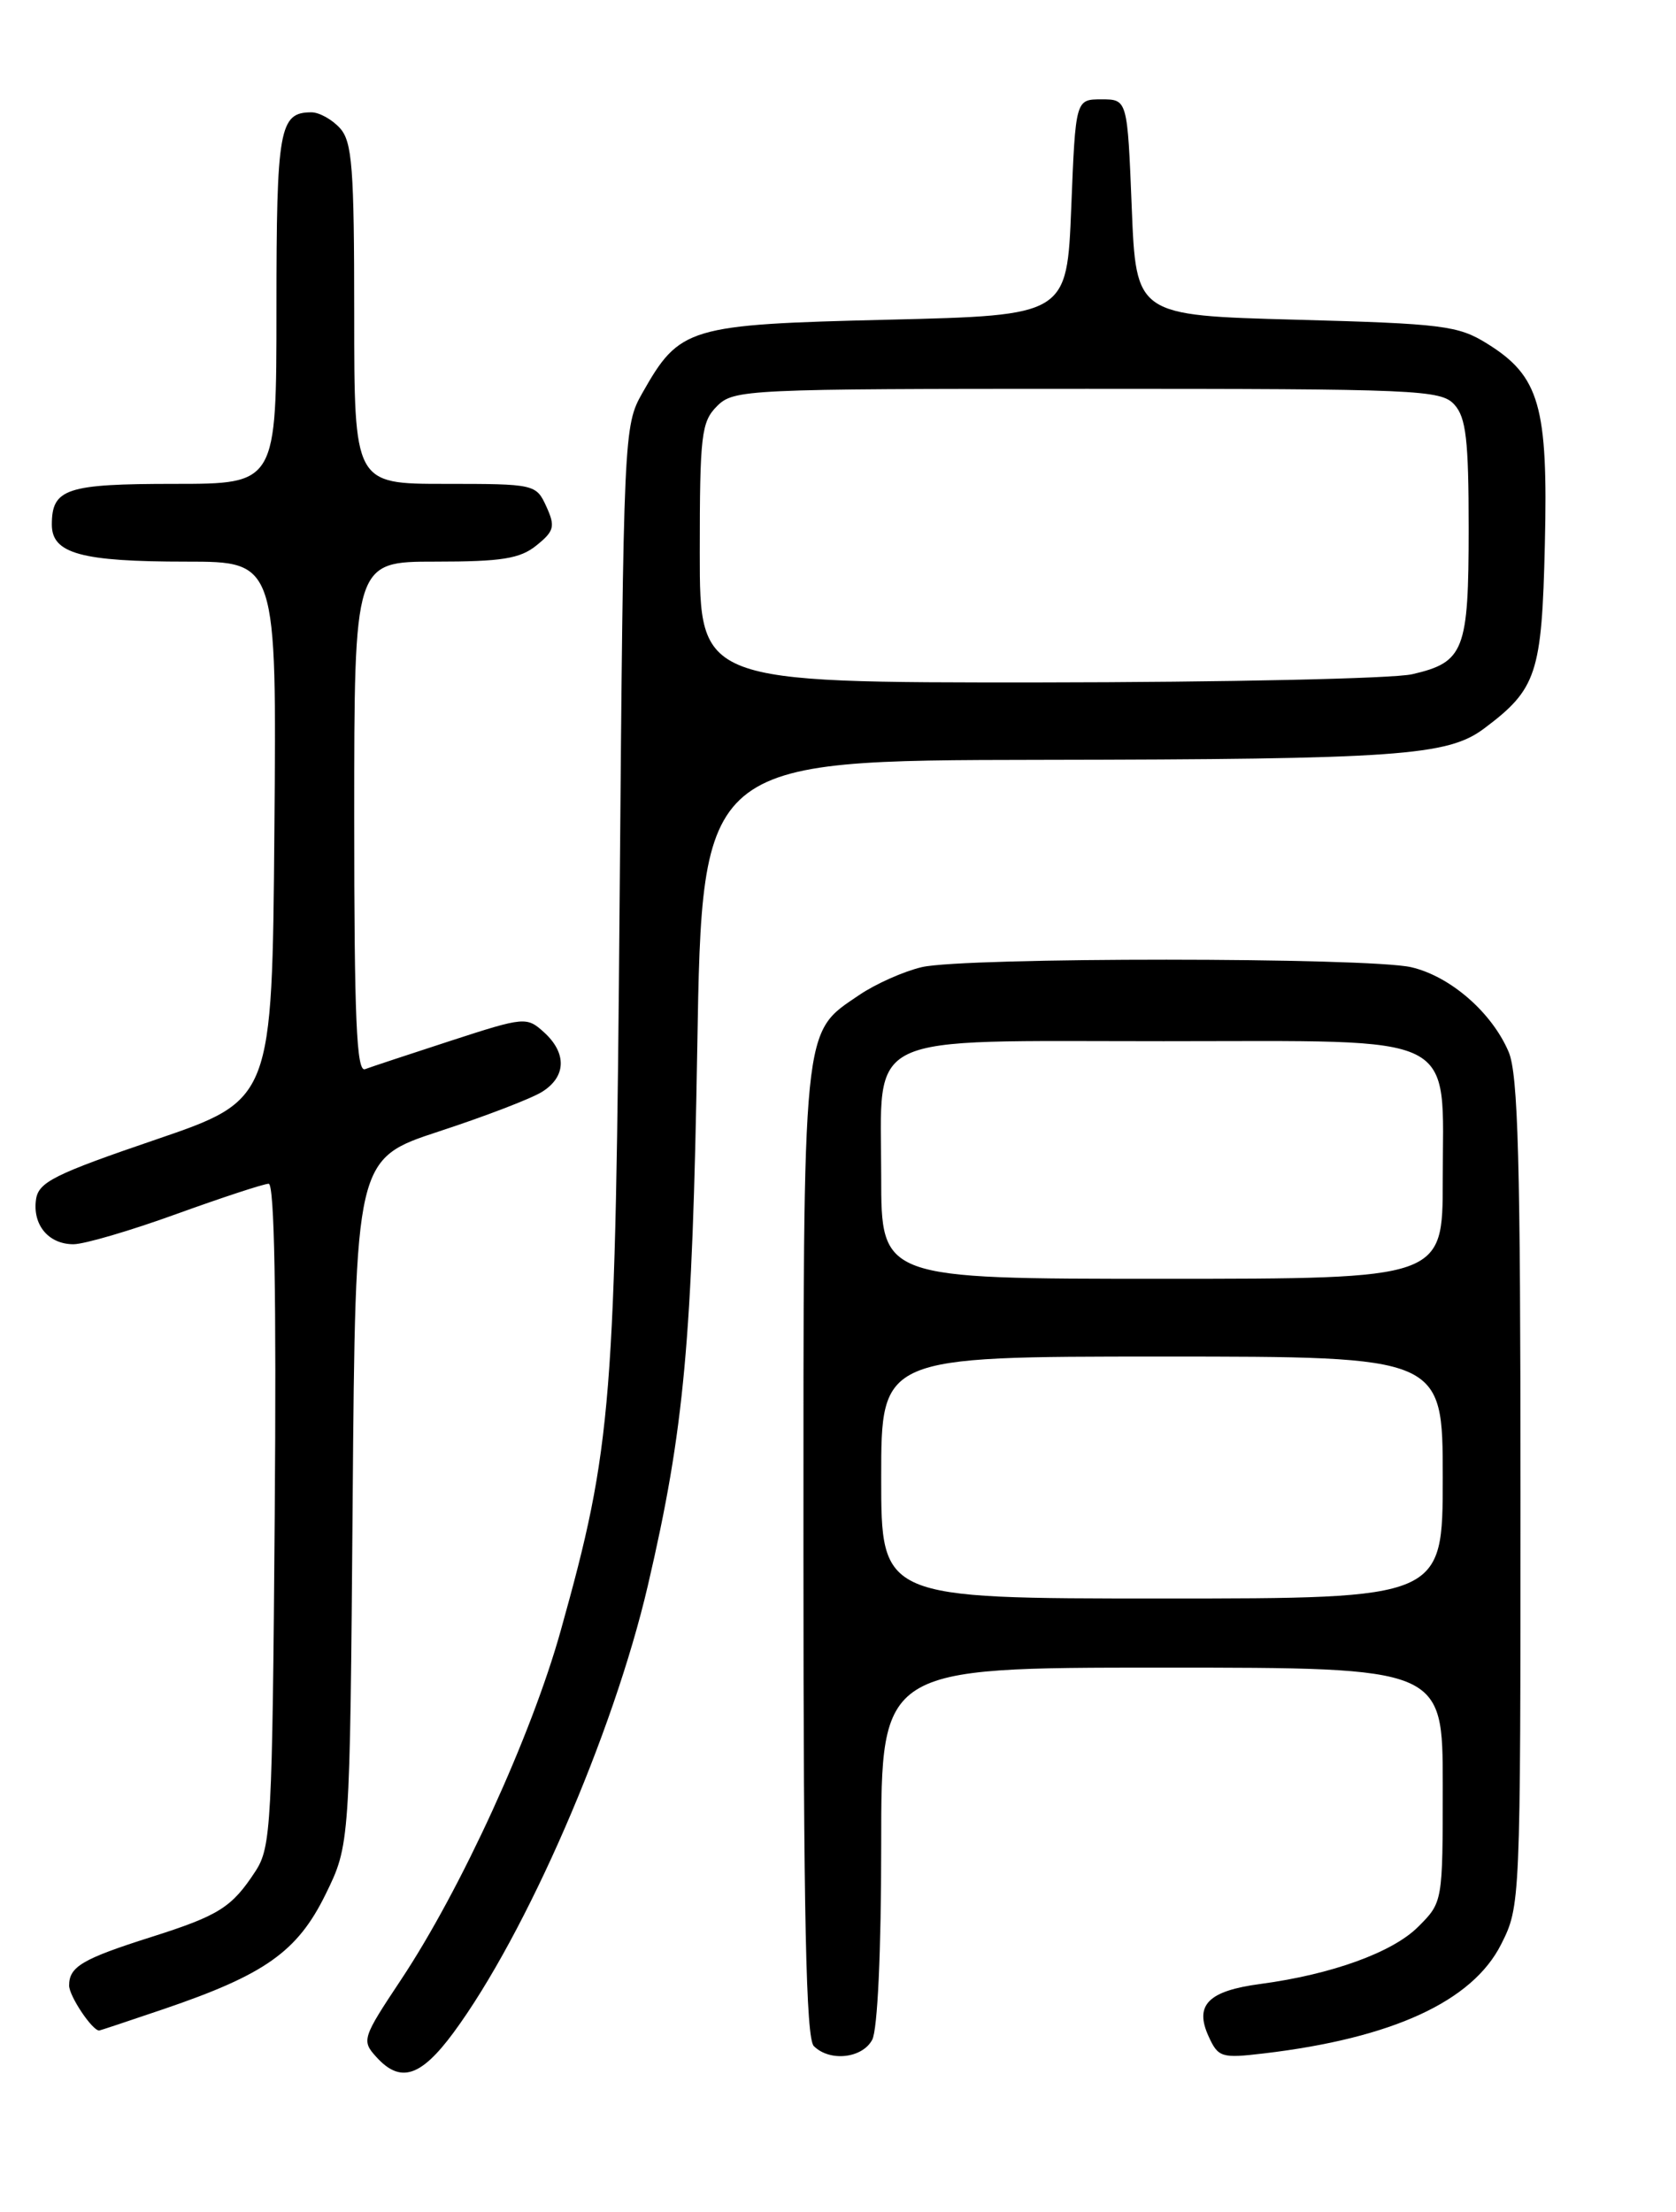 <?xml version="1.0" encoding="UTF-8" standalone="no"?>
<!DOCTYPE svg PUBLIC "-//W3C//DTD SVG 1.1//EN" "http://www.w3.org/Graphics/SVG/1.1/DTD/svg11.dtd" >
<svg xmlns="http://www.w3.org/2000/svg" xmlns:xlink="http://www.w3.org/1999/xlink" version="1.1" viewBox="0 0 194 256">
 <g >
 <path fill="currentColor"
d=" M 52.49 235.25 C 60.92 223.82 71.00 200.63 74.99 183.50 C 79.21 165.39 80.14 155.21 80.71 121.25 C 81.27 88.00 81.27 88.00 120.39 87.94 C 161.77 87.88 167.55 87.47 171.75 84.34 C 177.89 79.75 178.47 78.00 178.82 62.99 C 179.20 46.99 178.21 43.54 172.14 39.77 C 168.79 37.68 167.00 37.46 150.00 37.00 C 131.50 36.50 131.50 36.50 131.00 24.00 C 130.50 11.50 130.50 11.50 127.50 11.50 C 124.50 11.50 124.50 11.50 124.00 24.00 C 123.50 36.50 123.50 36.50 102.82 37.00 C 79.60 37.56 78.68 37.84 74.34 45.51 C 72.21 49.26 72.17 50.22 71.73 103.41 C 71.25 162.59 70.87 167.37 64.91 188.70 C 61.53 200.83 53.35 218.70 46.40 229.15 C 41.94 235.86 41.84 236.17 43.55 238.05 C 46.33 241.13 48.69 240.39 52.49 235.25 Z  M 100.96 236.07 C 101.58 234.91 102.00 225.83 102.00 213.57 C 102.00 193.00 102.00 193.00 134.50 193.00 C 167.00 193.00 167.00 193.00 167.00 206.58 C 167.00 220.15 167.00 220.15 164.16 222.99 C 161.20 225.96 154.14 228.51 145.90 229.61 C 139.86 230.41 138.24 232.04 139.89 235.66 C 141.01 238.12 141.38 238.23 146.29 237.65 C 161.17 235.89 170.42 231.63 173.75 225.04 C 175.99 220.60 176.00 220.36 176.00 172.76 C 176.00 134.38 175.73 124.30 174.62 121.72 C 172.67 117.16 167.87 112.99 163.36 111.94 C 158.37 110.79 111.68 110.77 106.70 111.93 C 104.61 112.42 101.35 113.87 99.45 115.16 C 92.82 119.67 93.00 117.84 93.00 179.70 C 93.00 221.84 93.30 235.90 94.20 236.80 C 96.04 238.64 99.81 238.23 100.96 236.07 Z  M 18.97 232.51 C 30.67 228.53 34.43 225.87 37.68 219.25 C 40.50 213.50 40.50 213.50 40.82 173.81 C 41.14 134.12 41.14 134.12 50.82 130.94 C 56.14 129.20 61.51 127.14 62.75 126.36 C 65.55 124.61 65.63 121.88 62.96 119.46 C 60.97 117.66 60.70 117.68 52.21 120.44 C 47.42 122.00 42.94 123.48 42.25 123.74 C 41.27 124.11 41.00 117.88 41.00 94.61 C 41.00 65.00 41.00 65.00 50.39 65.00 C 58.09 65.00 60.20 64.66 62.10 63.12 C 64.16 61.46 64.29 60.93 63.24 58.62 C 62.06 56.04 61.90 56.00 51.52 56.00 C 41.00 56.00 41.00 56.00 41.00 36.33 C 41.00 19.43 40.77 16.40 39.35 14.83 C 38.43 13.82 36.95 13.00 36.05 13.00 C 32.33 13.00 32.00 14.85 32.00 35.70 C 32.00 56.00 32.00 56.00 20.20 56.00 C 7.66 56.00 6.00 56.55 6.00 60.72 C 6.00 64.07 9.40 65.00 21.58 65.00 C 32.03 65.00 32.03 65.00 31.76 96.15 C 31.50 127.29 31.50 127.29 18.00 131.90 C 6.30 135.89 4.46 136.81 4.17 138.81 C 3.75 141.76 5.62 144.00 8.50 144.00 C 9.75 144.00 15.11 142.43 20.43 140.50 C 25.75 138.58 30.55 137.00 31.10 137.00 C 31.77 137.00 32.00 150.10 31.80 175.30 C 31.52 211.11 31.38 213.78 29.58 216.55 C 26.83 220.76 25.37 221.68 17.50 224.18 C 9.53 226.71 8.00 227.61 8.00 229.79 C 8.00 231.01 10.67 235.00 11.48 235.00 C 11.57 235.00 14.94 233.88 18.97 232.51 Z  M 81.00 64.00 C 81.00 50.33 81.18 48.82 83.00 47.00 C 84.93 45.07 86.33 45.00 125.85 45.00 C 164.15 45.00 166.79 45.11 168.35 46.83 C 169.70 48.32 170.00 50.93 170.00 61.14 C 170.00 75.31 169.49 76.64 163.47 78.03 C 161.29 78.54 141.84 78.96 120.25 78.98 C 81.00 79.00 81.00 79.00 81.00 64.00 Z  M 102.00 171.00 C 102.00 157.00 102.00 157.00 134.50 157.00 C 167.00 157.00 167.00 157.00 167.00 171.00 C 167.00 185.00 167.00 185.00 134.50 185.00 C 102.00 185.00 102.00 185.00 102.00 171.00 Z  M 102.00 136.15 C 102.00 119.25 99.38 120.50 134.69 120.50 C 169.48 120.50 167.00 119.26 167.00 136.61 C 167.00 148.00 167.00 148.00 134.50 148.00 C 102.00 148.00 102.00 148.00 102.00 136.15 Z "/>
</g>
</svg>